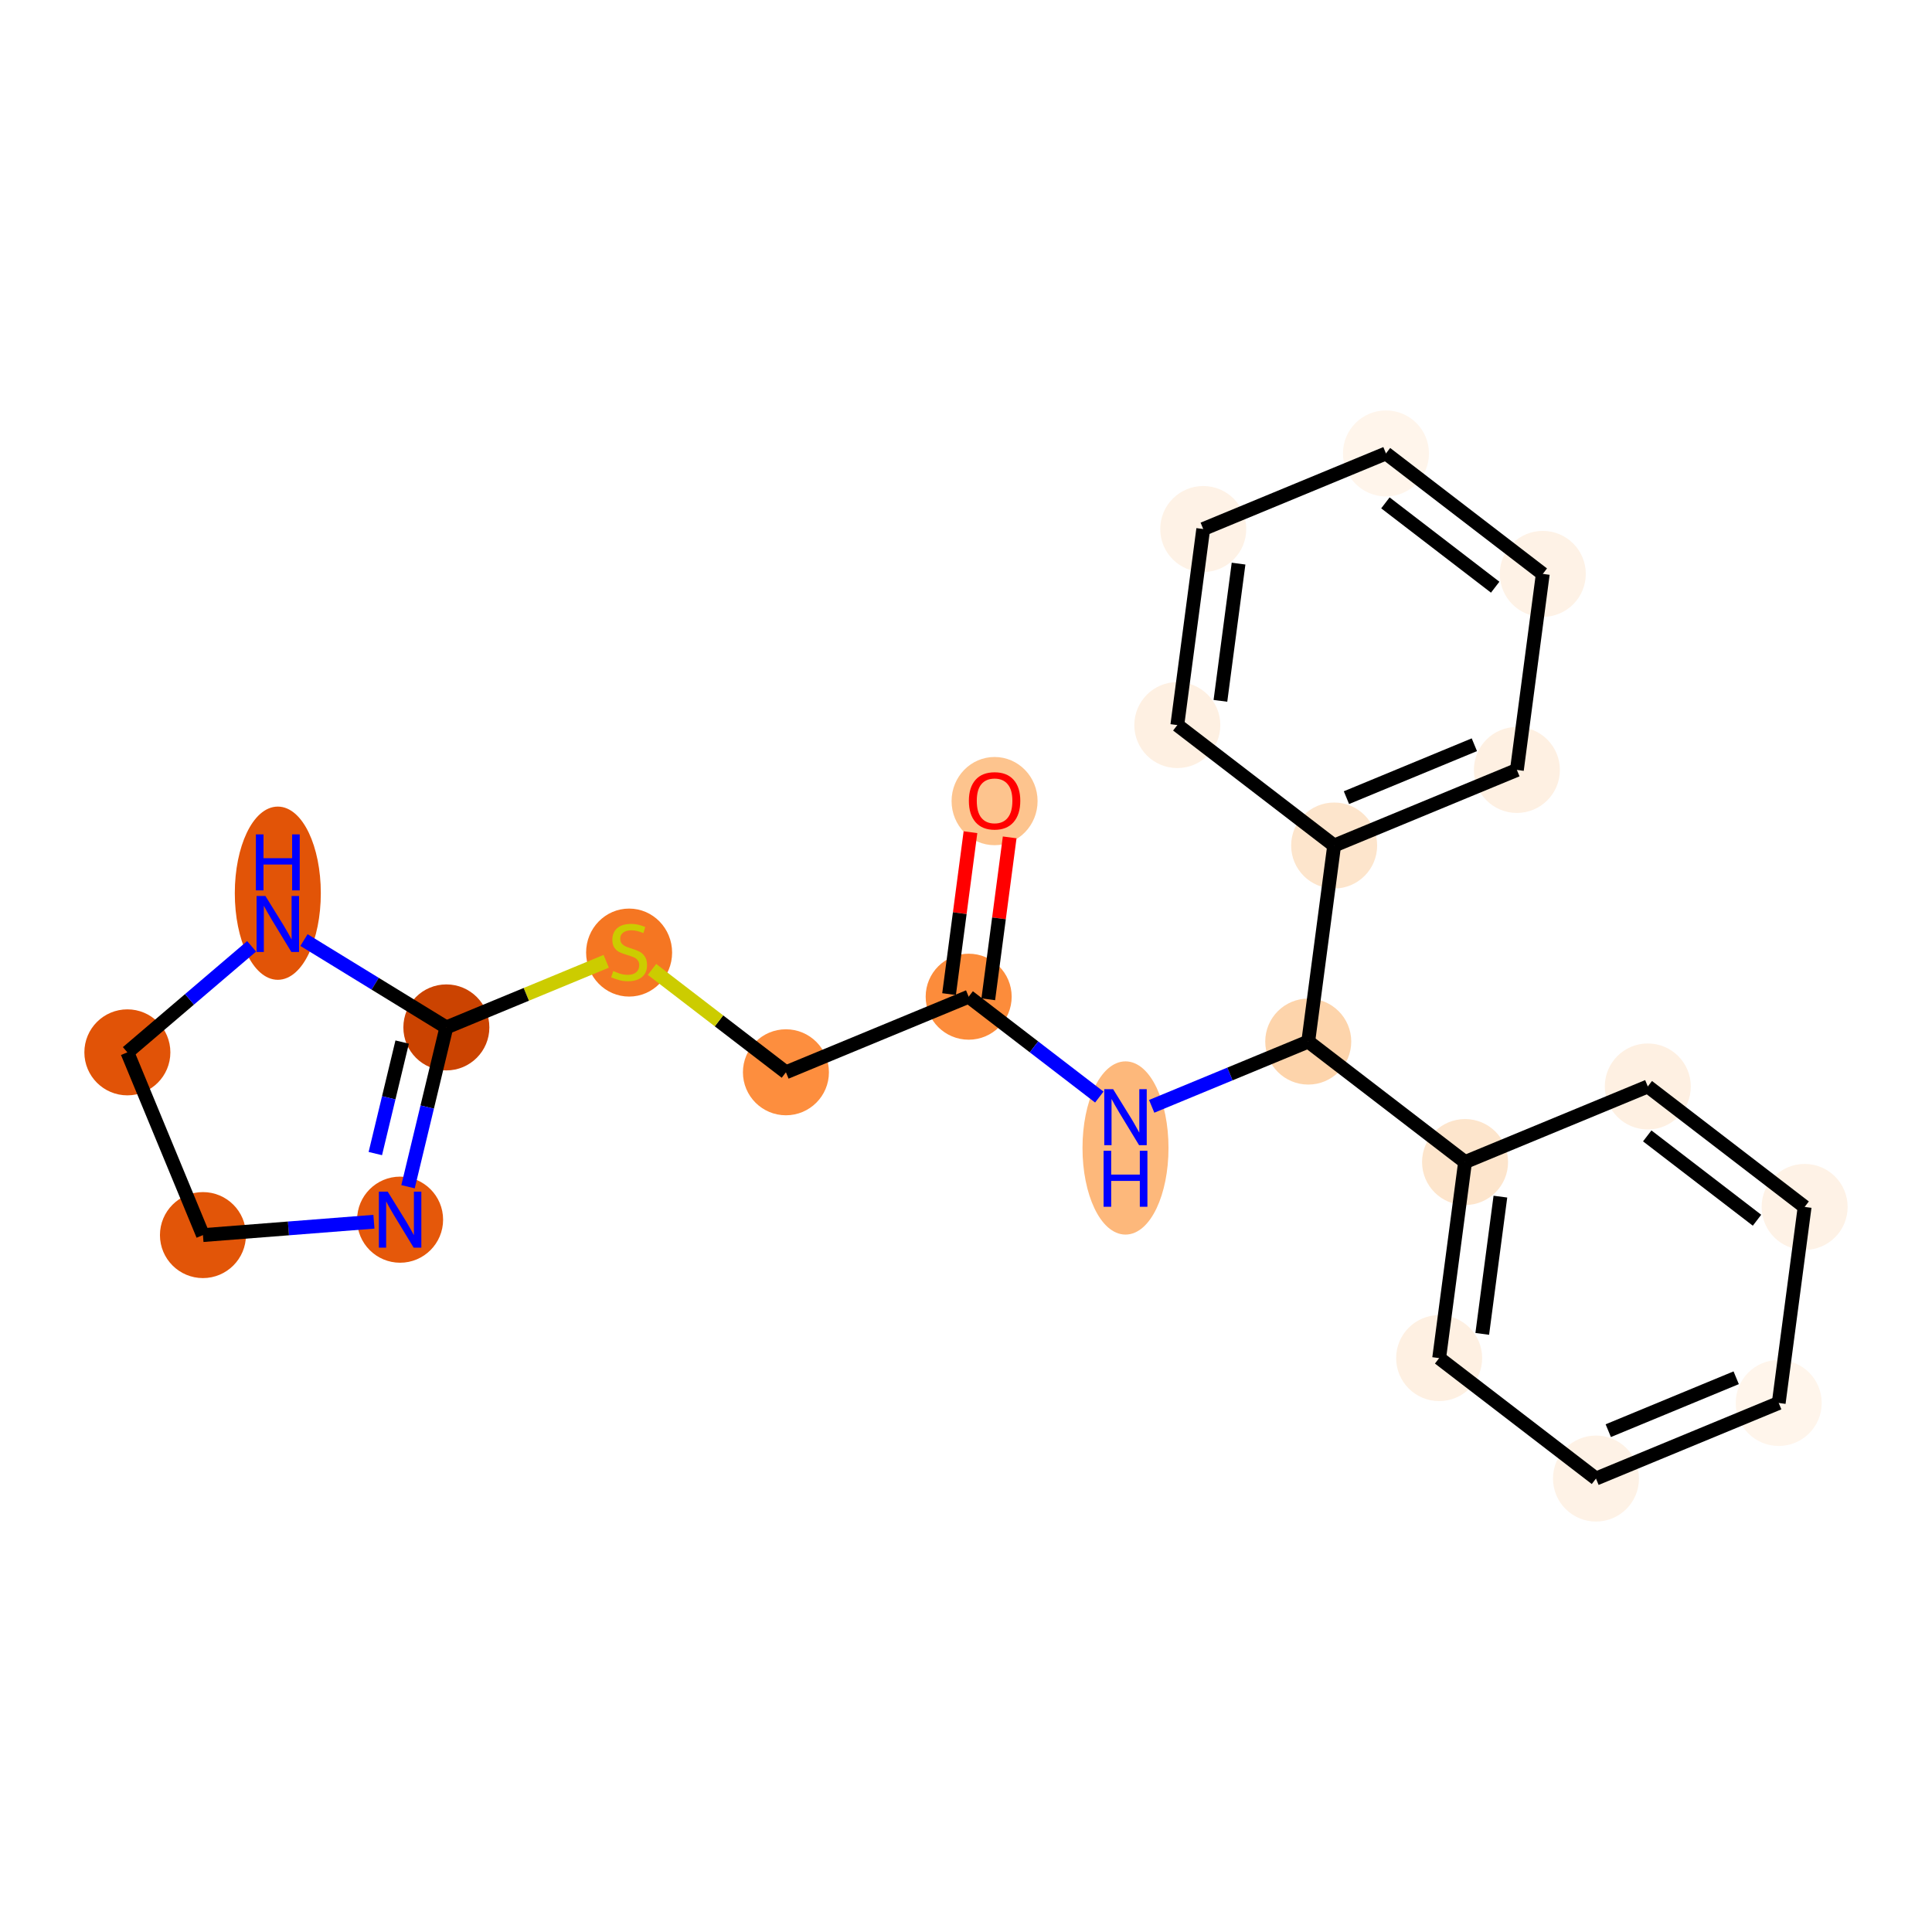 <?xml version='1.0' encoding='iso-8859-1'?>
<svg version='1.1' baseProfile='full'
              xmlns='http://www.w3.org/2000/svg'
                      xmlns:rdkit='http://www.rdkit.org/xml'
                      xmlns:xlink='http://www.w3.org/1999/xlink'
                  xml:space='preserve'
width='280px' height='280px' viewBox='0 0 280 280'>
<!-- END OF HEADER -->
<rect style='opacity:1.0;fill:#FFFFFF;stroke:none' width='280' height='280' x='0' y='0'> </rect>
<ellipse cx='144.142' cy='116.1' rx='5.732' ry='5.893'  style='fill:#FDC48E;fill-rule:evenodd;stroke:#FDC48E;stroke-width:1.0px;stroke-linecap:butt;stroke-linejoin:miter;stroke-opacity:1' />
<ellipse cx='140.387' cy='144.45' rx='5.732' ry='5.732'  style='fill:#FC8C3B;fill-rule:evenodd;stroke:#FC8C3B;stroke-width:1.0px;stroke-linecap:butt;stroke-linejoin:miter;stroke-opacity:1' />
<ellipse cx='113.903' cy='155.404' rx='5.732' ry='5.732'  style='fill:#FD8E3E;fill-rule:evenodd;stroke:#FD8E3E;stroke-width:1.0px;stroke-linecap:butt;stroke-linejoin:miter;stroke-opacity:1' />
<ellipse cx='91.175' cy='138.055' rx='5.732' ry='5.877'  style='fill:#F57622;fill-rule:evenodd;stroke:#F57622;stroke-width:1.0px;stroke-linecap:butt;stroke-linejoin:miter;stroke-opacity:1' />
<ellipse cx='64.691' cy='148.9' rx='5.732' ry='5.732'  style='fill:#CB4301;fill-rule:evenodd;stroke:#CB4301;stroke-width:1.0px;stroke-linecap:butt;stroke-linejoin:miter;stroke-opacity:1' />
<ellipse cx='57.986' cy='176.765' rx='5.732' ry='5.739'  style='fill:#E5580A;fill-rule:evenodd;stroke:#E5580A;stroke-width:1.0px;stroke-linecap:butt;stroke-linejoin:miter;stroke-opacity:1' />
<ellipse cx='29.413' cy='178.999' rx='5.732' ry='5.732'  style='fill:#E25508;fill-rule:evenodd;stroke:#E25508;stroke-width:1.0px;stroke-linecap:butt;stroke-linejoin:miter;stroke-opacity:1' />
<ellipse cx='18.459' cy='152.515' rx='5.732' ry='5.732'  style='fill:#E15307;fill-rule:evenodd;stroke:#E15307;stroke-width:1.0px;stroke-linecap:butt;stroke-linejoin:miter;stroke-opacity:1' />
<ellipse cx='40.262' cy='129.449' rx='5.732' ry='12.052'  style='fill:#E25407;fill-rule:evenodd;stroke:#E25407;stroke-width:1.0px;stroke-linecap:butt;stroke-linejoin:miter;stroke-opacity:1' />
<ellipse cx='163.116' cy='166.373' rx='5.732' ry='12.052'  style='fill:#FDB87B;fill-rule:evenodd;stroke:#FDB87B;stroke-width:1.0px;stroke-linecap:butt;stroke-linejoin:miter;stroke-opacity:1' />
<ellipse cx='189.6' cy='150.954' rx='5.732' ry='5.732'  style='fill:#FDD4AB;fill-rule:evenodd;stroke:#FDD4AB;stroke-width:1.0px;stroke-linecap:butt;stroke-linejoin:miter;stroke-opacity:1' />
<ellipse cx='212.328' cy='168.413' rx='5.732' ry='5.732'  style='fill:#FDE5CC;fill-rule:evenodd;stroke:#FDE5CC;stroke-width:1.0px;stroke-linecap:butt;stroke-linejoin:miter;stroke-opacity:1' />
<ellipse cx='208.573' cy='196.826' rx='5.732' ry='5.732'  style='fill:#FEF0E2;fill-rule:evenodd;stroke:#FEF0E2;stroke-width:1.0px;stroke-linecap:butt;stroke-linejoin:miter;stroke-opacity:1' />
<ellipse cx='231.302' cy='214.284' rx='5.732' ry='5.732'  style='fill:#FEF2E6;fill-rule:evenodd;stroke:#FEF2E6;stroke-width:1.0px;stroke-linecap:butt;stroke-linejoin:miter;stroke-opacity:1' />
<ellipse cx='257.785' cy='203.33' rx='5.732' ry='5.732'  style='fill:#FFF5EB;fill-rule:evenodd;stroke:#FFF5EB;stroke-width:1.0px;stroke-linecap:butt;stroke-linejoin:miter;stroke-opacity:1' />
<ellipse cx='261.541' cy='174.917' rx='5.732' ry='5.732'  style='fill:#FEF2E6;fill-rule:evenodd;stroke:#FEF2E6;stroke-width:1.0px;stroke-linecap:butt;stroke-linejoin:miter;stroke-opacity:1' />
<ellipse cx='238.812' cy='157.459' rx='5.732' ry='5.732'  style='fill:#FEF0E2;fill-rule:evenodd;stroke:#FEF0E2;stroke-width:1.0px;stroke-linecap:butt;stroke-linejoin:miter;stroke-opacity:1' />
<ellipse cx='193.355' cy='122.541' rx='5.732' ry='5.732'  style='fill:#FDE5CC;fill-rule:evenodd;stroke:#FDE5CC;stroke-width:1.0px;stroke-linecap:butt;stroke-linejoin:miter;stroke-opacity:1' />
<ellipse cx='219.839' cy='111.587' rx='5.732' ry='5.732'  style='fill:#FEF0E2;fill-rule:evenodd;stroke:#FEF0E2;stroke-width:1.0px;stroke-linecap:butt;stroke-linejoin:miter;stroke-opacity:1' />
<ellipse cx='223.594' cy='83.174' rx='5.732' ry='5.732'  style='fill:#FEF2E6;fill-rule:evenodd;stroke:#FEF2E6;stroke-width:1.0px;stroke-linecap:butt;stroke-linejoin:miter;stroke-opacity:1' />
<ellipse cx='200.865' cy='65.716' rx='5.732' ry='5.732'  style='fill:#FFF5EB;fill-rule:evenodd;stroke:#FFF5EB;stroke-width:1.0px;stroke-linecap:butt;stroke-linejoin:miter;stroke-opacity:1' />
<ellipse cx='174.382' cy='76.67' rx='5.732' ry='5.732'  style='fill:#FEF2E6;fill-rule:evenodd;stroke:#FEF2E6;stroke-width:1.0px;stroke-linecap:butt;stroke-linejoin:miter;stroke-opacity:1' />
<ellipse cx='170.626' cy='105.083' rx='5.732' ry='5.732'  style='fill:#FEF0E2;fill-rule:evenodd;stroke:#FEF0E2;stroke-width:1.0px;stroke-linecap:butt;stroke-linejoin:miter;stroke-opacity:1' />
<path class='bond-0 atom-0 atom-1' d='M 140.647,120.608 L 139.097,132.341' style='fill:none;fill-rule:evenodd;stroke:#FF0000;stroke-width:2.0px;stroke-linecap:butt;stroke-linejoin:miter;stroke-opacity:1' />
<path class='bond-0 atom-0 atom-1' d='M 139.097,132.341 L 137.546,144.074' style='fill:none;fill-rule:evenodd;stroke:#000000;stroke-width:2.0px;stroke-linecap:butt;stroke-linejoin:miter;stroke-opacity:1' />
<path class='bond-0 atom-0 atom-1' d='M 146.33,121.359 L 144.779,133.092' style='fill:none;fill-rule:evenodd;stroke:#FF0000;stroke-width:2.0px;stroke-linecap:butt;stroke-linejoin:miter;stroke-opacity:1' />
<path class='bond-0 atom-0 atom-1' d='M 144.779,133.092 L 143.228,144.826' style='fill:none;fill-rule:evenodd;stroke:#000000;stroke-width:2.0px;stroke-linecap:butt;stroke-linejoin:miter;stroke-opacity:1' />
<path class='bond-1 atom-1 atom-2' d='M 140.387,144.45 L 113.903,155.404' style='fill:none;fill-rule:evenodd;stroke:#000000;stroke-width:2.0px;stroke-linecap:butt;stroke-linejoin:miter;stroke-opacity:1' />
<path class='bond-8 atom-1 atom-9' d='M 140.387,144.45 L 149.854,151.722' style='fill:none;fill-rule:evenodd;stroke:#000000;stroke-width:2.0px;stroke-linecap:butt;stroke-linejoin:miter;stroke-opacity:1' />
<path class='bond-8 atom-1 atom-9' d='M 149.854,151.722 L 159.321,158.994' style='fill:none;fill-rule:evenodd;stroke:#0000FF;stroke-width:2.0px;stroke-linecap:butt;stroke-linejoin:miter;stroke-opacity:1' />
<path class='bond-2 atom-2 atom-3' d='M 113.903,155.404 L 104.198,147.95' style='fill:none;fill-rule:evenodd;stroke:#000000;stroke-width:2.0px;stroke-linecap:butt;stroke-linejoin:miter;stroke-opacity:1' />
<path class='bond-2 atom-2 atom-3' d='M 104.198,147.95 L 94.493,140.495' style='fill:none;fill-rule:evenodd;stroke:#CCCC00;stroke-width:2.0px;stroke-linecap:butt;stroke-linejoin:miter;stroke-opacity:1' />
<path class='bond-3 atom-3 atom-4' d='M 87.856,139.318 L 76.273,144.109' style='fill:none;fill-rule:evenodd;stroke:#CCCC00;stroke-width:2.0px;stroke-linecap:butt;stroke-linejoin:miter;stroke-opacity:1' />
<path class='bond-3 atom-3 atom-4' d='M 76.273,144.109 L 64.691,148.9' style='fill:none;fill-rule:evenodd;stroke:#000000;stroke-width:2.0px;stroke-linecap:butt;stroke-linejoin:miter;stroke-opacity:1' />
<path class='bond-4 atom-4 atom-5' d='M 64.691,148.9 L 61.913,160.445' style='fill:none;fill-rule:evenodd;stroke:#000000;stroke-width:2.0px;stroke-linecap:butt;stroke-linejoin:miter;stroke-opacity:1' />
<path class='bond-4 atom-4 atom-5' d='M 61.913,160.445 L 59.135,171.99' style='fill:none;fill-rule:evenodd;stroke:#0000FF;stroke-width:2.0px;stroke-linecap:butt;stroke-linejoin:miter;stroke-opacity:1' />
<path class='bond-4 atom-4 atom-5' d='M 58.285,151.023 L 56.34,159.104' style='fill:none;fill-rule:evenodd;stroke:#000000;stroke-width:2.0px;stroke-linecap:butt;stroke-linejoin:miter;stroke-opacity:1' />
<path class='bond-4 atom-4 atom-5' d='M 56.34,159.104 L 54.395,167.185' style='fill:none;fill-rule:evenodd;stroke:#0000FF;stroke-width:2.0px;stroke-linecap:butt;stroke-linejoin:miter;stroke-opacity:1' />
<path class='bond-22 atom-8 atom-4' d='M 44.056,136.241 L 54.374,142.57' style='fill:none;fill-rule:evenodd;stroke:#0000FF;stroke-width:2.0px;stroke-linecap:butt;stroke-linejoin:miter;stroke-opacity:1' />
<path class='bond-22 atom-8 atom-4' d='M 54.374,142.57 L 64.691,148.9' style='fill:none;fill-rule:evenodd;stroke:#000000;stroke-width:2.0px;stroke-linecap:butt;stroke-linejoin:miter;stroke-opacity:1' />
<path class='bond-5 atom-5 atom-6' d='M 54.192,177.061 L 41.803,178.03' style='fill:none;fill-rule:evenodd;stroke:#0000FF;stroke-width:2.0px;stroke-linecap:butt;stroke-linejoin:miter;stroke-opacity:1' />
<path class='bond-5 atom-5 atom-6' d='M 41.803,178.03 L 29.413,178.999' style='fill:none;fill-rule:evenodd;stroke:#000000;stroke-width:2.0px;stroke-linecap:butt;stroke-linejoin:miter;stroke-opacity:1' />
<path class='bond-6 atom-6 atom-7' d='M 29.413,178.999 L 18.459,152.515' style='fill:none;fill-rule:evenodd;stroke:#000000;stroke-width:2.0px;stroke-linecap:butt;stroke-linejoin:miter;stroke-opacity:1' />
<path class='bond-7 atom-7 atom-8' d='M 18.459,152.515 L 27.463,144.833' style='fill:none;fill-rule:evenodd;stroke:#000000;stroke-width:2.0px;stroke-linecap:butt;stroke-linejoin:miter;stroke-opacity:1' />
<path class='bond-7 atom-7 atom-8' d='M 27.463,144.833 L 36.467,137.15' style='fill:none;fill-rule:evenodd;stroke:#0000FF;stroke-width:2.0px;stroke-linecap:butt;stroke-linejoin:miter;stroke-opacity:1' />
<path class='bond-9 atom-9 atom-10' d='M 166.91,160.339 L 178.255,155.647' style='fill:none;fill-rule:evenodd;stroke:#0000FF;stroke-width:2.0px;stroke-linecap:butt;stroke-linejoin:miter;stroke-opacity:1' />
<path class='bond-9 atom-9 atom-10' d='M 178.255,155.647 L 189.6,150.954' style='fill:none;fill-rule:evenodd;stroke:#000000;stroke-width:2.0px;stroke-linecap:butt;stroke-linejoin:miter;stroke-opacity:1' />
<path class='bond-10 atom-10 atom-11' d='M 189.6,150.954 L 212.328,168.413' style='fill:none;fill-rule:evenodd;stroke:#000000;stroke-width:2.0px;stroke-linecap:butt;stroke-linejoin:miter;stroke-opacity:1' />
<path class='bond-16 atom-10 atom-17' d='M 189.6,150.954 L 193.355,122.541' style='fill:none;fill-rule:evenodd;stroke:#000000;stroke-width:2.0px;stroke-linecap:butt;stroke-linejoin:miter;stroke-opacity:1' />
<path class='bond-11 atom-11 atom-12' d='M 212.328,168.413 L 208.573,196.826' style='fill:none;fill-rule:evenodd;stroke:#000000;stroke-width:2.0px;stroke-linecap:butt;stroke-linejoin:miter;stroke-opacity:1' />
<path class='bond-11 atom-11 atom-12' d='M 217.448,173.426 L 214.819,193.315' style='fill:none;fill-rule:evenodd;stroke:#000000;stroke-width:2.0px;stroke-linecap:butt;stroke-linejoin:miter;stroke-opacity:1' />
<path class='bond-23 atom-16 atom-11' d='M 238.812,157.459 L 212.328,168.413' style='fill:none;fill-rule:evenodd;stroke:#000000;stroke-width:2.0px;stroke-linecap:butt;stroke-linejoin:miter;stroke-opacity:1' />
<path class='bond-12 atom-12 atom-13' d='M 208.573,196.826 L 231.302,214.284' style='fill:none;fill-rule:evenodd;stroke:#000000;stroke-width:2.0px;stroke-linecap:butt;stroke-linejoin:miter;stroke-opacity:1' />
<path class='bond-13 atom-13 atom-14' d='M 231.302,214.284 L 257.785,203.33' style='fill:none;fill-rule:evenodd;stroke:#000000;stroke-width:2.0px;stroke-linecap:butt;stroke-linejoin:miter;stroke-opacity:1' />
<path class='bond-13 atom-13 atom-14' d='M 233.083,207.344 L 251.622,199.676' style='fill:none;fill-rule:evenodd;stroke:#000000;stroke-width:2.0px;stroke-linecap:butt;stroke-linejoin:miter;stroke-opacity:1' />
<path class='bond-14 atom-14 atom-15' d='M 257.785,203.33 L 261.541,174.917' style='fill:none;fill-rule:evenodd;stroke:#000000;stroke-width:2.0px;stroke-linecap:butt;stroke-linejoin:miter;stroke-opacity:1' />
<path class='bond-15 atom-15 atom-16' d='M 261.541,174.917 L 238.812,157.459' style='fill:none;fill-rule:evenodd;stroke:#000000;stroke-width:2.0px;stroke-linecap:butt;stroke-linejoin:miter;stroke-opacity:1' />
<path class='bond-15 atom-15 atom-16' d='M 254.64,176.844 L 238.73,164.623' style='fill:none;fill-rule:evenodd;stroke:#000000;stroke-width:2.0px;stroke-linecap:butt;stroke-linejoin:miter;stroke-opacity:1' />
<path class='bond-17 atom-17 atom-18' d='M 193.355,122.541 L 219.839,111.587' style='fill:none;fill-rule:evenodd;stroke:#000000;stroke-width:2.0px;stroke-linecap:butt;stroke-linejoin:miter;stroke-opacity:1' />
<path class='bond-17 atom-17 atom-18' d='M 195.137,115.602 L 213.675,107.934' style='fill:none;fill-rule:evenodd;stroke:#000000;stroke-width:2.0px;stroke-linecap:butt;stroke-linejoin:miter;stroke-opacity:1' />
<path class='bond-24 atom-22 atom-17' d='M 170.626,105.083 L 193.355,122.541' style='fill:none;fill-rule:evenodd;stroke:#000000;stroke-width:2.0px;stroke-linecap:butt;stroke-linejoin:miter;stroke-opacity:1' />
<path class='bond-18 atom-18 atom-19' d='M 219.839,111.587 L 223.594,83.174' style='fill:none;fill-rule:evenodd;stroke:#000000;stroke-width:2.0px;stroke-linecap:butt;stroke-linejoin:miter;stroke-opacity:1' />
<path class='bond-19 atom-19 atom-20' d='M 223.594,83.174 L 200.865,65.716' style='fill:none;fill-rule:evenodd;stroke:#000000;stroke-width:2.0px;stroke-linecap:butt;stroke-linejoin:miter;stroke-opacity:1' />
<path class='bond-19 atom-19 atom-20' d='M 216.693,85.101 L 200.783,72.88' style='fill:none;fill-rule:evenodd;stroke:#000000;stroke-width:2.0px;stroke-linecap:butt;stroke-linejoin:miter;stroke-opacity:1' />
<path class='bond-20 atom-20 atom-21' d='M 200.865,65.716 L 174.382,76.67' style='fill:none;fill-rule:evenodd;stroke:#000000;stroke-width:2.0px;stroke-linecap:butt;stroke-linejoin:miter;stroke-opacity:1' />
<path class='bond-21 atom-21 atom-22' d='M 174.382,76.67 L 170.626,105.083' style='fill:none;fill-rule:evenodd;stroke:#000000;stroke-width:2.0px;stroke-linecap:butt;stroke-linejoin:miter;stroke-opacity:1' />
<path class='bond-21 atom-21 atom-22' d='M 179.501,81.683 L 176.872,101.572' style='fill:none;fill-rule:evenodd;stroke:#000000;stroke-width:2.0px;stroke-linecap:butt;stroke-linejoin:miter;stroke-opacity:1' />
<path  class='atom-0' d='M 140.417 116.06
Q 140.417 114.111, 141.38 113.022
Q 142.343 111.933, 144.142 111.933
Q 145.942 111.933, 146.905 113.022
Q 147.868 114.111, 147.868 116.06
Q 147.868 118.032, 146.894 119.155
Q 145.919 120.267, 144.142 120.267
Q 142.354 120.267, 141.38 119.155
Q 140.417 118.043, 140.417 116.06
M 144.142 119.35
Q 145.381 119.35, 146.045 118.525
Q 146.722 117.688, 146.722 116.06
Q 146.722 114.467, 146.045 113.664
Q 145.381 112.85, 144.142 112.85
Q 142.904 112.85, 142.228 113.653
Q 141.563 114.455, 141.563 116.06
Q 141.563 117.699, 142.228 118.525
Q 142.904 119.35, 144.142 119.35
' fill='#FF0000'/>
<path  class='atom-3' d='M 88.882 140.731
Q 88.974 140.766, 89.352 140.926
Q 89.73 141.087, 90.143 141.19
Q 90.567 141.282, 90.98 141.282
Q 91.748 141.282, 92.195 140.915
Q 92.642 140.537, 92.642 139.883
Q 92.642 139.436, 92.413 139.161
Q 92.195 138.886, 91.851 138.737
Q 91.507 138.588, 90.934 138.416
Q 90.212 138.198, 89.776 137.992
Q 89.352 137.785, 89.042 137.35
Q 88.744 136.914, 88.744 136.18
Q 88.744 135.16, 89.432 134.529
Q 90.132 133.899, 91.507 133.899
Q 92.447 133.899, 93.513 134.346
L 93.25 135.229
Q 92.275 134.827, 91.542 134.827
Q 90.751 134.827, 90.315 135.16
Q 89.879 135.481, 89.891 136.043
Q 89.891 136.478, 90.109 136.742
Q 90.338 137.006, 90.659 137.155
Q 90.991 137.304, 91.542 137.476
Q 92.275 137.705, 92.711 137.934
Q 93.147 138.164, 93.456 138.634
Q 93.777 139.092, 93.777 139.883
Q 93.777 141.007, 93.02 141.614
Q 92.275 142.21, 91.026 142.21
Q 90.303 142.21, 89.753 142.05
Q 89.214 141.901, 88.572 141.637
L 88.882 140.731
' fill='#CCCC00'/>
<path  class='atom-5' d='M 56.192 172.706
L 58.852 177.005
Q 59.115 177.43, 59.54 178.198
Q 59.964 178.966, 59.987 179.012
L 59.987 172.706
L 61.064 172.706
L 61.064 180.823
L 59.952 180.823
L 57.098 176.123
Q 56.765 175.572, 56.41 174.942
Q 56.066 174.311, 55.963 174.116
L 55.963 180.823
L 54.908 180.823
L 54.908 172.706
L 56.192 172.706
' fill='#0000FF'/>
<path  class='atom-8' d='M 38.468 129.855
L 41.127 134.154
Q 41.391 134.578, 41.815 135.346
Q 42.239 136.114, 42.262 136.16
L 42.262 129.855
L 43.34 129.855
L 43.34 137.971
L 42.228 137.971
L 39.373 133.271
Q 39.041 132.721, 38.686 132.09
Q 38.342 131.46, 38.239 131.265
L 38.239 137.971
L 37.184 137.971
L 37.184 129.855
L 38.468 129.855
' fill='#0000FF'/>
<path  class='atom-8' d='M 37.086 120.926
L 38.187 120.926
L 38.187 124.377
L 42.337 124.377
L 42.337 120.926
L 43.437 120.926
L 43.437 129.043
L 42.337 129.043
L 42.337 125.294
L 38.187 125.294
L 38.187 129.043
L 37.086 129.043
L 37.086 120.926
' fill='#0000FF'/>
<path  class='atom-9' d='M 161.322 157.85
L 163.981 162.149
Q 164.245 162.573, 164.669 163.342
Q 165.093 164.11, 165.116 164.155
L 165.116 157.85
L 166.194 157.85
L 166.194 165.967
L 165.082 165.967
L 162.227 161.267
Q 161.895 160.716, 161.54 160.086
Q 161.196 159.455, 161.092 159.26
L 161.092 165.967
L 160.038 165.967
L 160.038 157.85
L 161.322 157.85
' fill='#0000FF'/>
<path  class='atom-9' d='M 159.94 166.778
L 161.041 166.778
L 161.041 170.229
L 165.191 170.229
L 165.191 166.778
L 166.291 166.778
L 166.291 174.895
L 165.191 174.895
L 165.191 171.146
L 161.041 171.146
L 161.041 174.895
L 159.94 174.895
L 159.94 166.778
' fill='#0000FF'/>
</svg>
